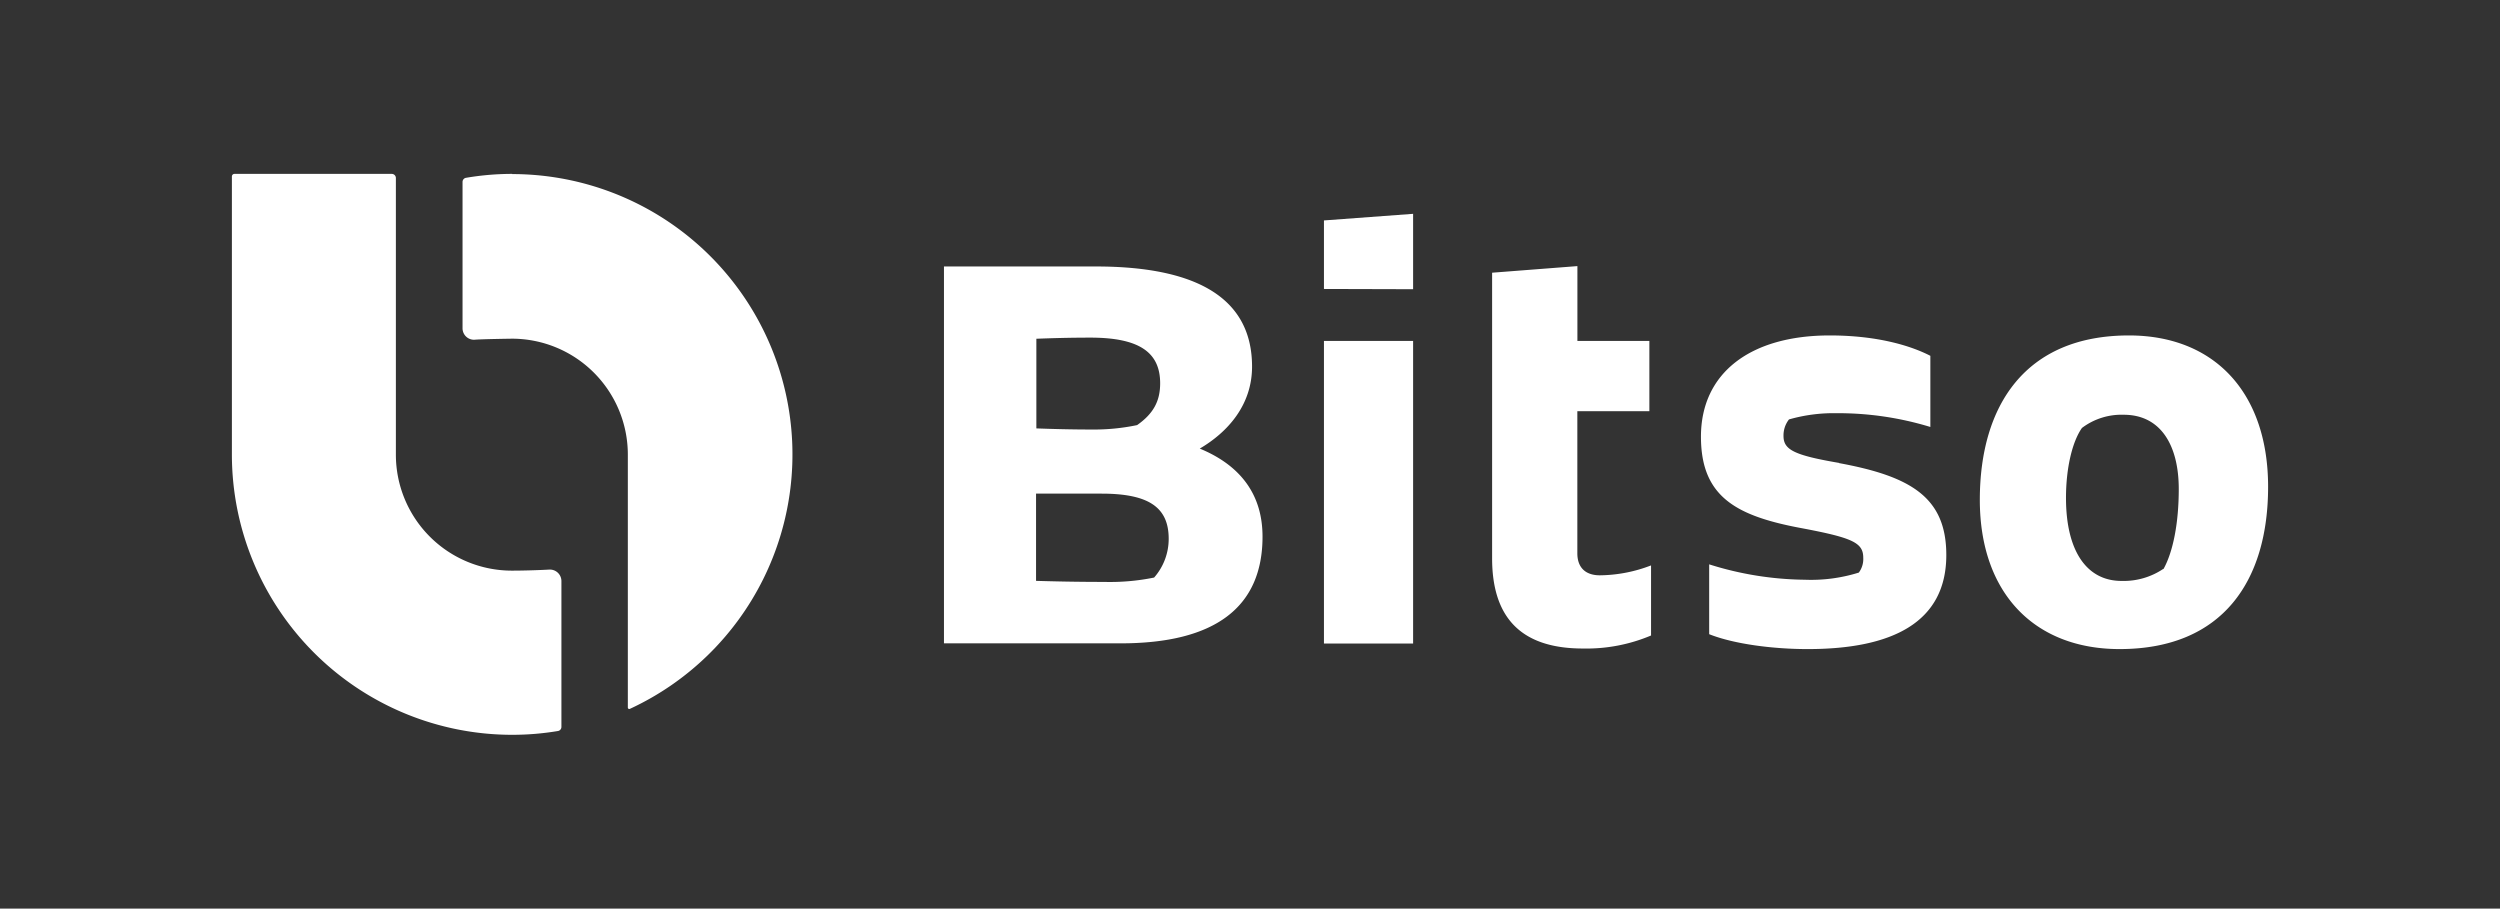<svg id="Capa_1" data-name="Capa 1" xmlns="http://www.w3.org/2000/svg" viewBox="0 0 401.26 145.83"><rect x="0" y="0" width="401.26" height="145.83" fill="#333333" stroke="none"/><defs><style>.cls-1{fill:#fff;}</style></defs><title>Bitso-light</title><path class="cls-1" d="M90.11,93.27a1.85,1.85,0,0,0-1.94-1.85c-1.77.1-4.29.17-6,.17A18.62,18.62,0,0,1,63.54,73V28.58a.66.66,0,0,0-.66-.67H37.63a.41.41,0,0,0-.41.42V73a45,45,0,0,0,45,44.94,44.21,44.21,0,0,0,7.33-.61.66.66,0,0,0,.56-.66Z"/><path class="cls-1" d="M82.22,27.91a44.43,44.43,0,0,0-7.43.63.67.67,0,0,0-.55.66V52.63a1.84,1.84,0,0,0,1.9,1.9c1-.1,6-.17,6-.17A18.61,18.61,0,0,1,100.77,73h0v40.57a.23.23,0,0,0,.32.21,45,45,0,0,0-18.9-85.84Z"/><path class="cls-1" d="M226.81,46.42V34.32L212.5,35.38v11Zm26.37-3.71-13.69,1.06V89.61c0,9,4.15,14.48,14.57,14.48A26.66,26.66,0,0,0,265,102V90.75a23.37,23.37,0,0,1-8.21,1.59c-2.39,0-3.62-1.32-3.62-3.53V66h11.56V54.72H253.18ZM212.5,103.29h14.31V54.72H212.5ZM185.24,92.7a35.43,35.43,0,0,1-8,.7c-4.5,0-8.3-.09-10.95-.17v-14h10.51c7.6,0,10.78,2.21,10.78,7.25A9.4,9.4,0,0,1,185.24,92.7Zm-18.9-38.33c2.39-.09,5.3-.18,8.66-.18,7.77,0,11.21,2.3,11.21,7.33,0,2.83-1.06,4.86-3.7,6.71a33.61,33.61,0,0,1-7.25.71c-3.35,0-6.53-.09-8.92-.18ZM192.57,72c4.51-2.65,8.39-7,8.39-13.16,0-10.51-8.12-16.07-25.08-16.07H151.51v60.49h28.35c15.1,0,22.78-5.74,22.78-17.13C202.64,78.57,198.22,74.33,192.57,72Zm102.61,2.3c-7.25-1.24-8.92-2.12-8.92-4.33a4.15,4.15,0,0,1,.88-2.65,26,26,0,0,1,7.59-1,50.67,50.67,0,0,1,15.1,2.21V57.11c-3.26-1.68-8.65-3.27-16.16-3.27-12.71,0-20.66,6-20.66,16.25,0,9.8,5.83,12.8,16.51,14.75,7.86,1.5,9.54,2.29,9.54,4.68a3.65,3.65,0,0,1-.71,2.38,25.61,25.61,0,0,1-8.65,1.15,52.51,52.51,0,0,1-15.37-2.47v11.21c4,1.59,10.25,2.39,15.81,2.39,13.51,0,22.25-4.24,22.25-15.1C312.39,79.8,306.66,76.45,295.18,74.33Zm52.05,17a11.4,11.4,0,0,1-6.72,1.94c-5.56,0-8.91-4.76-8.91-13.33,0-4.77,1-9,2.56-11.22a10.52,10.52,0,0,1,6.71-2.12c5.91,0,8.83,4.86,8.83,11.93C349.7,83.87,348.81,88.55,347.23,91.37ZM341.7,53.84c-16.6,0-23.93,11.21-23.93,26.4,0,14.93,8.74,23.94,22.43,23.94,16.6,0,23.84-11,23.84-26.05S355.48,53.84,341.7,53.84Z"/></svg>